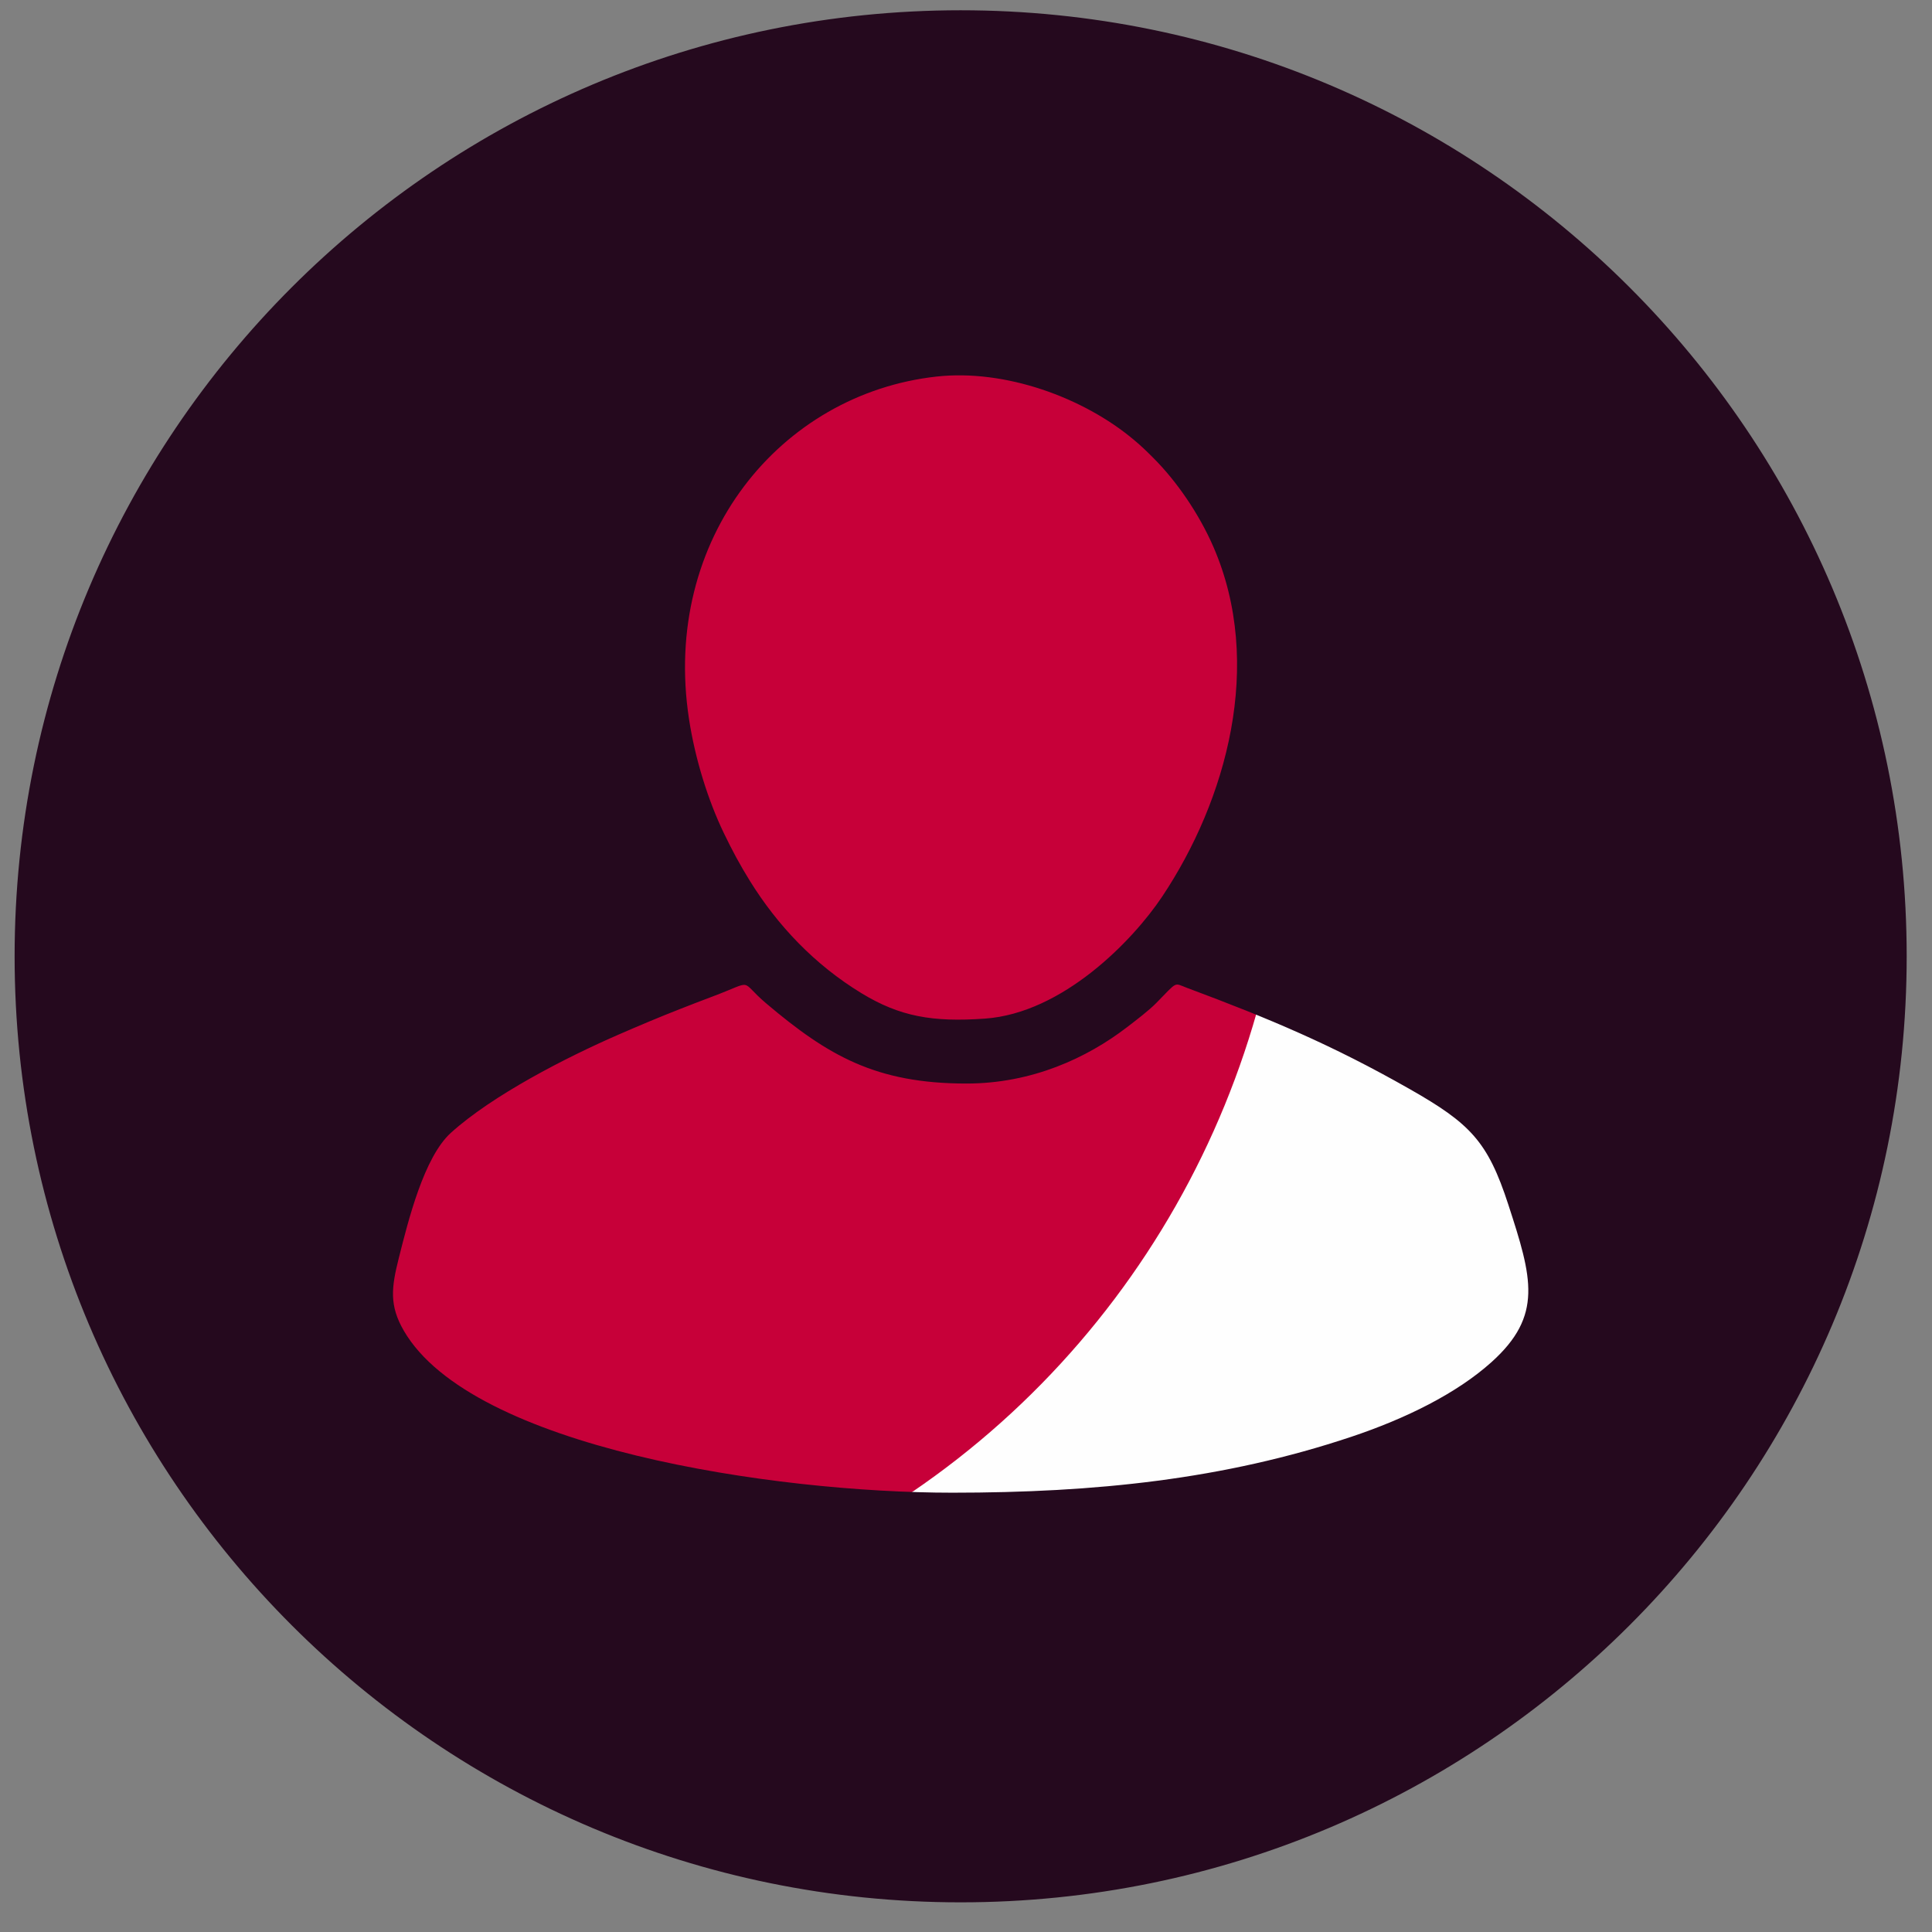 <?xml version="1.0" encoding="UTF-8"?>
<!DOCTYPE svg PUBLIC "-//W3C//DTD SVG 1.1//EN" "http://www.w3.org/Graphics/SVG/1.1/DTD/svg11.dtd">
<!-- Creator: CorelDRAW 2018 (64 Bit Versão de avaliação) -->
<svg xmlns="http://www.w3.org/2000/svg" xml:space="preserve" width="100mm" height="100mm" version="1.1" style="shape-rendering:geometricPrecision; text-rendering:geometricPrecision; image-rendering:optimizeQuality; fill-rule:evenodd; clip-rule:evenodd"
viewBox="0 0 10000 10000"
 xmlns:xlink="http://www.w3.org/1999/xlink">
 <rect x="0" y="0" width="10000" height="10000" fill="#808080" stroke="none"/>
 <defs>
  <style type="text/css">
   <![CDATA[
    .str0 {stroke:#FEFEFE;stroke-width:20;stroke-miterlimit:22.926}
    .str1 {stroke:#25091E;stroke-width:20;stroke-miterlimit:22.926}
    .fil3 {fill:none}
    .fil0 {fill:#FEFEFE}
    .fil2 {fill:#25091E}
    .fil1 {fill:#C70039}
   ]]>
  </style>
   <clipPath id="id0">
    <path d="M4972.31 63.15c2698.83,0 4886.65,2187.82 4886.65,4886.65 0,2698.83 -2187.82,4886.65 -4886.65,4886.65 -2698.83,0 -4886.65,-2187.82 -4886.65,-4886.65 0,-2698.83 2187.82,-4886.65 4886.65,-4886.65z"/>
   </clipPath>
 </defs>
 <g id="Camada_x0020_1">
  <g>
  </g>
  <g style="clip-path:url(#id0)">
   <g>
    <rect class="fil0 str0" x="-1085.35" y="-1109.7" width="13970" height="12361.34"/>
    <ellipse class="fil1" cx="2263.21" cy="4001.32" rx="4413.63" ry="4480.33"/>
    <path class="fil2" d="M4972.31 63.16c2698.82,0 4886.64,2187.82 4886.64,4886.64 0,2698.82 -2187.82,4886.64 -4886.64,4886.64 -2698.82,0 -4886.64,-2187.82 -4886.64,-4886.64 0,-2698.82 2187.82,-4886.64 4886.64,-4886.64zm30.3 5545.25c-468.56,0 -716.37,-143.93 -1036.01,-414.19 -146.34,-123.74 -53.35,-120.34 -279.44,-35.94 -55.81,20.82 -108.47,41.47 -164.64,63.38 -111.5,43.54 -217.79,88.51 -321.82,133.83 -273.07,118.91 -651.64,313.52 -866.81,507.86 -139.67,126.18 -220.89,454.77 -269.92,649.13 -38.5,152.69 -49.22,244.87 25.84,374.66 350.84,606.61 1914.98,839.04 2839.3,839.04 738.13,0 1405.44,-68.53 2065.58,-289.46 281.33,-94.14 543.95,-223.74 724.34,-385.59 269.32,-241.65 211.37,-436.95 88.01,-815.98 -106.26,-326.53 -196.25,-419.54 -511.52,-598.76 -400.57,-227.73 -723.15,-363.47 -1152.47,-523.54 -68.69,-25.6 -45.02,-36.47 -158.39,78.81 -38.14,38.79 -101.72,87.2 -152.9,126.41 -204.78,156.92 -489.13,290.34 -829.15,290.34zm-155.31 -3659.31c-807.69,89.38 -1423.65,837.9 -1281.12,1771.77 31.74,208.01 98.92,421.93 180.27,590.87 43.87,91.12 84.24,165.93 134.8,247.43 142.89,230.4 334.63,433.97 579.04,582.45 196.91,119.6 365.87,150.1 638.2,130.66 402.16,-28.71 764.34,-403.11 916.51,-630.94 332.94,-498.4 529.77,-1204 265.04,-1812.03 -73.02,-167.69 -187.98,-337.04 -311.55,-460.24 -36.56,-36.42 -56.85,-56.55 -99.02,-92.02 -261.57,-220.01 -667.13,-367.26 -1022.17,-327.95z"/>
   </g>
  </g>
  <path class="fil3 str1" d="M4972.31 63.15c2698.83,0 4886.65,2187.82 4886.65,4886.65 0,2698.83 -2187.82,4886.65 -4886.65,4886.65 -2698.83,0 -4886.65,-2187.82 -4886.65,-4886.65 0,-2698.83 2187.82,-4886.65 4886.65,-4886.65z"/>
 </g>
</svg>
